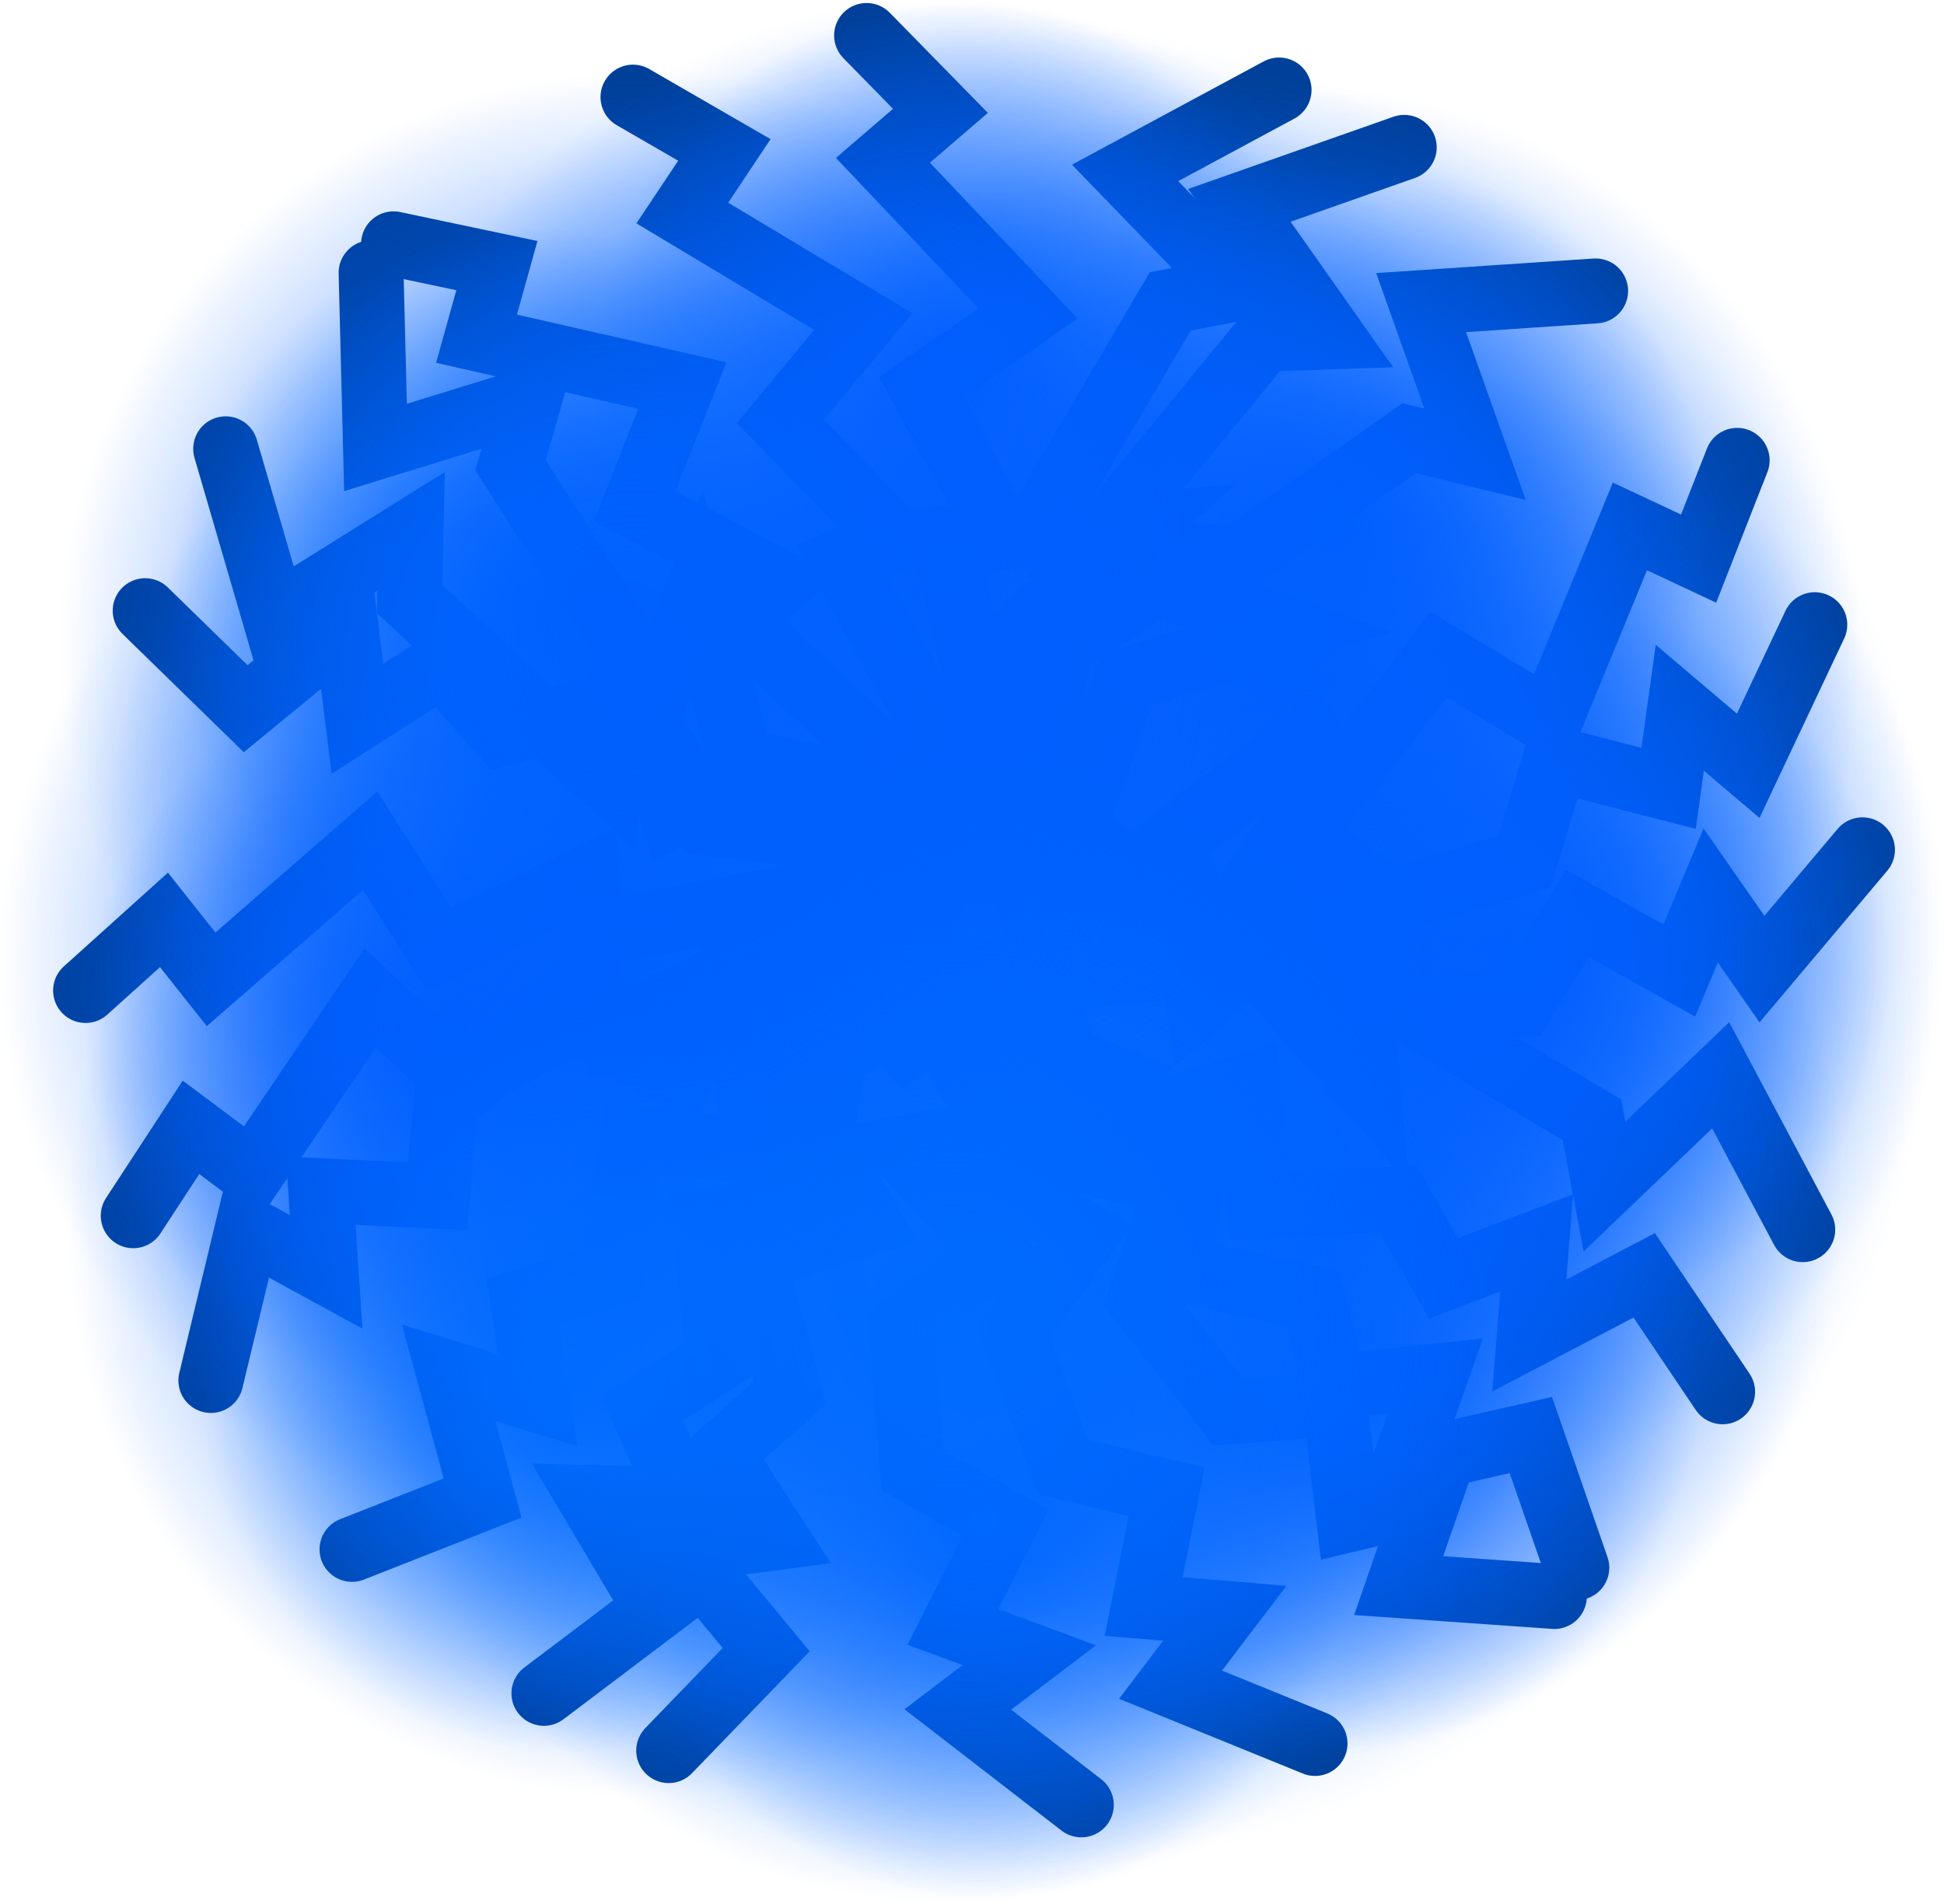 <svg version="1.1" xmlns="http://www.w3.org/2000/svg" xmlns:xlink="http://www.w3.org/1999/xlink" width="14.972" height="14.665" viewBox="0,0,14.972,14.665"><defs><radialGradient cx="240.315" cy="179.965" r="7.091" gradientUnits="userSpaceOnUse" id="color-1"><stop offset="0" stop-color="#006bff"/><stop offset="1" stop-color="#006bff" stop-opacity="0"/></radialGradient><radialGradient cx="242.409" cy="177.761" r="4.436" gradientUnits="userSpaceOnUse" id="color-2"><stop offset="0" stop-color="#005fff"/><stop offset="1" stop-color="#005fff" stop-opacity="0"/></radialGradient><radialGradient cx="237.465" cy="182.076" r="4.436" gradientUnits="userSpaceOnUse" id="color-3"><stop offset="0" stop-color="#005fff"/><stop offset="1" stop-color="#005fff" stop-opacity="0"/></radialGradient><radialGradient cx="243.05" cy="179.883" r="4.436" gradientUnits="userSpaceOnUse" id="color-4"><stop offset="0" stop-color="#005fff"/><stop offset="1" stop-color="#005fff" stop-opacity="0"/></radialGradient><radialGradient cx="242.268" cy="181.831" r="4.436" gradientUnits="userSpaceOnUse" id="color-5"><stop offset="0" stop-color="#005fff"/><stop offset="1" stop-color="#005fff" stop-opacity="0"/></radialGradient><radialGradient cx="236.95" cy="180.058" r="4.436" gradientUnits="userSpaceOnUse" id="color-6"><stop offset="0" stop-color="#005fff"/><stop offset="1" stop-color="#005fff" stop-opacity="0"/></radialGradient><radialGradient cx="239.778" cy="177.103" r="4.436" gradientUnits="userSpaceOnUse" id="color-7"><stop offset="0" stop-color="#005fff"/><stop offset="1" stop-color="#005fff" stop-opacity="0"/></radialGradient><radialGradient cx="244.211" cy="180.063" r="2.867" gradientUnits="userSpaceOnUse" id="color-8"><stop offset="0" stop-color="#005fff"/><stop offset="1" stop-color="#005fff" stop-opacity="0"/></radialGradient><radialGradient cx="240.092" cy="184.411" r="2.867" gradientUnits="userSpaceOnUse" id="color-9"><stop offset="0" stop-color="#005fff"/><stop offset="1" stop-color="#005fff" stop-opacity="0"/></radialGradient><radialGradient cx="239.943" cy="175.558" r="2.867" gradientUnits="userSpaceOnUse" id="color-10"><stop offset="0" stop-color="#005fff"/><stop offset="1" stop-color="#005fff" stop-opacity="0"/></radialGradient><radialGradient cx="242.821" cy="176.72" r="2.867" gradientUnits="userSpaceOnUse" id="color-11"><stop offset="0" stop-color="#005fff"/><stop offset="1" stop-color="#005fff" stop-opacity="0"/></radialGradient><radialGradient cx="236.03" cy="180.594" r="2.867" gradientUnits="userSpaceOnUse" id="color-12"><stop offset="0" stop-color="#005fff"/><stop offset="1" stop-color="#005fff" stop-opacity="0"/></radialGradient><radialGradient cx="242.747" cy="183.286" r="2.867" gradientUnits="userSpaceOnUse" id="color-13"><stop offset="0" stop-color="#005fff"/><stop offset="1" stop-color="#005fff" stop-opacity="0"/></radialGradient><radialGradient cx="239.849" cy="182.897" r="4.436" gradientUnits="userSpaceOnUse" id="color-14"><stop offset="0" stop-color="#006bff"/><stop offset="1" stop-color="#006bff" stop-opacity="0"/></radialGradient><radialGradient cx="236.923" cy="183.298" r="2.867" gradientUnits="userSpaceOnUse" id="color-15"><stop offset="0" stop-color="#006bff"/><stop offset="1" stop-color="#006bff" stop-opacity="0"/></radialGradient><radialGradient cx="236.689" cy="177.286" r="2.867" gradientUnits="userSpaceOnUse" id="color-16"><stop offset="0" stop-color="#006bff"/><stop offset="1" stop-color="#006bff" stop-opacity="0"/></radialGradient><radialGradient cx="237.409" cy="177.661" r="4.436" gradientUnits="userSpaceOnUse" id="color-17"><stop offset="0" stop-color="#005fff"/><stop offset="1" stop-color="#005fff" stop-opacity="0"/></radialGradient></defs><g transform="translate(-232.514,-172.668)"><g data-paper-data="{&quot;isPaintingLayer&quot;:true}" fill-rule="nonzero" stroke-linejoin="miter" stroke-miterlimit="10" stroke-dasharray="" stroke-dashoffset="0" style="mix-blend-mode: normal"><g><path d="M244.485,184.966l-1.199,-0.084l0.226,-0.653l-0.61,0.145l-0.107,-0.894l-0.819,0.065l-0.684,-0.867l0.292,-0.888l-1.066,-0.257l0.577,-0.554l-0.511,-0.207l-1.661,-1.141l0.517,-1.014l-1.251,-1.174l0.333,-0.286l-1.12,-0.589l0.367,-0.93l-1.585,-0.361l0.157,-0.563l-0.796,-0.168" fill="none" stroke="#004099" stroke-width="0.5" stroke-linecap="round"/><path d="M242.642,186.098l-1.113,-0.453l0.418,-0.55l-0.625,-0.052l0.177,-0.883l-0.799,-0.193l-0.38,-1.036l0.553,-0.753l-0.933,-0.576l0.721,-0.347l-0.421,-0.356l-1.223,-1.601l0.807,-0.803l-0.824,-1.505l0.406,-0.168l-0.881,-0.908l0.638,-0.769l-1.394,-0.836l0.324,-0.486l-0.704,-0.407" fill="none" stroke="#004099" stroke-width="0.5" stroke-linecap="round"/><path d="M236.703,185.712l0.863,-0.652l-0.51,-0.858l0.716,0.018l-0.313,-0.703l0.592,-0.381l-0.113,-1.062l0.924,-0.141l-0.27,-0.716l0.214,-0.607l0.798,-0.346l0.072,-0.893l0.871,-0.14l0.105,-1.572l1.102,-0.709l-0.829,-0.054l1.325,-1.615l0.523,-0.018l-0.714,-1.013l1.27,-0.447" fill="none" stroke="#004099" stroke-width="0.5" stroke-linecap="round"/><path d="M240.842,186.571l-0.951,-0.735l0.55,-0.418l-0.588,-0.218l0.407,-0.803l-0.717,-0.401l-0.088,-1.1l0.735,-0.576l-0.744,-0.806l0.788,-0.141l-0.31,-0.456l-0.748,-1.871l0.993,-0.557l-0.389,-1.671l0.436,-0.053l-0.605,-1.112l0.821,-0.57l-1.118,-1.18l0.443,-0.381l-0.569,-0.581" fill="none" stroke="#004099" stroke-width="0.5" stroke-linecap="round"/><path d="M235.225,184.603l1.006,-0.396l-0.261,-0.964l0.684,0.21l-0.113,-0.761l0.673,-0.208l0.176,-1.053l0.927,0.112l-0.068,-0.762l0.369,-0.528l0.862,-0.119l0.309,-0.841l0.876,0.099l0.523,-1.486l1.252,-0.387l-0.784,-0.275l1.71,-1.2l0.508,0.123l-0.415,-1.168l1.344,-0.09" fill="none" stroke="#004099" stroke-width="0.5" stroke-linecap="round"/><path d="M237.664,186.153l0.751,-0.778l-0.637,-0.769l0.71,-0.093l-0.418,-0.646l0.526,-0.468l-0.276,-1.031l0.891,-0.282l-0.377,-0.665l0.117,-0.633l0.735,-0.466l-0.067,-0.893l0.838,-0.273l-0.14,-1.569l0.979,-0.871l-0.828,0.075l1.059,-1.801l0.514,-0.099l-0.862,-0.891l1.186,-0.639" fill="none" stroke="#004099" stroke-width="0.5" stroke-linecap="round"/><path d="M246.858,179.214l-0.774,0.919l-0.395,-0.567l-0.242,0.578l-0.786,-0.44l-0.43,0.7l-1.103,0.042l-0.545,-0.759l-0.836,0.71l-0.108,-0.793l-0.468,0.291l-1.9,0.669l-0.515,-1.015l-1.685,0.319l-0.035,-0.438l-1.136,0.558l-0.535,-0.844l-1.225,1.068l-0.363,-0.458l-0.604,0.544" fill="none" stroke="#004099" stroke-width="0.5" stroke-linecap="round"/><path d="M244.658,184.744l-0.354,-1.022l-0.974,0.221l0.238,-0.675l-0.765,0.081l-0.18,-0.681l-1.045,-0.22l0.151,-0.922l-0.764,0.036l-0.512,-0.39l-0.083,-0.866l-0.827,-0.344l0.135,-0.871l-1.463,-0.585l-0.334,-1.267l-0.307,0.772l-1.128,-1.759l0.144,-0.503l-1.184,0.366l-0.034,-1.346" fill="none" stroke="#004099" stroke-width="0.5" stroke-linecap="round"/><path d="M246.491,177.48l-0.513,1.087l-0.527,-0.447l-0.086,0.621l-0.872,-0.225l-0.237,0.787l-1.056,0.323l-0.721,-0.594l-0.626,0.9l-0.307,-0.739l-0.378,0.401l-1.666,1.134l-0.758,-0.849l-1.547,0.74l-0.145,-0.414l-0.955,0.83l-0.733,-0.679l-0.911,1.346l-0.468,-0.35l-0.445,0.681" fill="none" stroke="#004099" stroke-width="0.5" stroke-linecap="round"/><path d="M245.781,183.389l-0.604,-0.897l-0.885,0.463l0.057,-0.713l-0.719,0.274l-0.348,-0.612l-1.066,0.055l-0.09,-0.93l-0.729,0.23l-0.595,-0.246l-0.302,-0.816l-0.887,-0.121l-0.092,-0.877l-1.564,-0.19l-0.648,-1.139l-0.099,0.825l-1.541,-1.411l0.011,-0.523l-1.051,0.657l-0.377,-1.293" fill="none" stroke="#004099" stroke-width="0.5" stroke-linecap="round"/><path d="M234.138,183.302l0.281,-1.168l0.607,0.331l-0.042,-0.625l0.9,0.043l0.072,-0.819l0.968,-0.531l0.827,0.435l0.43,-1.008l0.451,0.661l0.289,-0.47l1.4,-1.449l0.914,0.678l1.365,-1.039l0.227,0.376l0.766,-1.007l0.856,0.516l0.618,-1.503l0.529,0.248l0.297,-0.757" fill="none" stroke="#004099" stroke-width="0.5" stroke-linecap="round"/><path d="M233.632,177.372l0.774,0.755l0.772,-0.633l0.089,0.71l0.648,-0.415l0.465,0.529l1.033,-0.271l0.278,0.892l0.667,-0.374l0.632,0.12l0.462,0.738l0.894,-0.062l0.269,0.84l1.57,-0.132l0.866,0.984l-0.071,-0.828l1.795,1.069l0.096,0.514l0.895,-0.857l0.632,1.189" fill="none" stroke="#004099" stroke-width="0.5" stroke-linecap="round"/><path d="M233.224,179.965c0,-3.916 3.175,-7.091 7.091,-7.091c3.916,0 7.091,3.175 7.091,7.091c0,3.916 -3.175,7.091 -7.091,7.091c-3.916,0 -7.091,-3.175 -7.091,-7.091z" fill="url(#color-1)" stroke="#000000" stroke-width="0" stroke-linecap="butt"/><path d="M237.973,177.761c0,-2.45 1.986,-4.436 4.436,-4.436c2.45,0 4.436,1.986 4.436,4.436c0,2.45 -1.986,4.436 -4.436,4.436c-2.45,0 -4.436,-1.986 -4.436,-4.436z" fill="url(#color-2)" stroke="#000000" stroke-width="0" stroke-linecap="butt"/><path d="M233.029,182.076c0,-2.45 1.986,-4.436 4.436,-4.436c2.45,0 4.436,1.986 4.436,4.436c0,2.45 -1.986,4.436 -4.436,4.436c-2.45,0 -4.436,-1.986 -4.436,-4.436z" fill="url(#color-3)" stroke="#000000" stroke-width="0" stroke-linecap="butt"/><path d="M238.614,179.883c0,-2.45 1.986,-4.436 4.436,-4.436c2.45,0 4.436,1.986 4.436,4.436c0,2.45 -1.986,4.436 -4.436,4.436c-2.45,0 -4.436,-1.986 -4.436,-4.436z" fill="url(#color-4)" stroke="#000000" stroke-width="0" stroke-linecap="butt"/><path d="M237.833,181.831c0,-2.45 1.986,-4.436 4.436,-4.436c2.45,0 4.436,1.986 4.436,4.436c0,2.45 -1.986,4.436 -4.436,4.436c-2.45,0 -4.436,-1.986 -4.436,-4.436z" fill="url(#color-5)" stroke="#000000" stroke-width="0" stroke-linecap="butt"/><path d="M232.514,180.058c0,-2.45 1.986,-4.436 4.436,-4.436c2.45,0 4.436,1.986 4.436,4.436c0,2.45 -1.986,4.436 -4.436,4.436c-2.45,0 -4.436,-1.986 -4.436,-4.436z" fill="url(#color-6)" stroke="#000000" stroke-width="0" stroke-linecap="butt"/><path d="M235.342,177.103c0,-2.45 1.986,-4.436 4.436,-4.436c2.45,0 4.436,1.986 4.436,4.436c0,2.45 -1.986,4.436 -4.436,4.436c-2.45,0 -4.436,-1.986 -4.436,-4.436z" fill="url(#color-7)" stroke="#000000" stroke-width="0" stroke-linecap="butt"/><path d="M241.345,180.063c0,-1.583 1.283,-2.867 2.867,-2.867c1.583,0 2.867,1.283 2.867,2.867c0,1.583 -1.283,2.867 -2.867,2.867c-1.583,0 -2.867,-1.283 -2.867,-2.867z" fill="url(#color-8)" stroke="#000000" stroke-width="0" stroke-linecap="butt"/><path d="M237.226,184.411c0,-1.583 1.283,-2.867 2.867,-2.867c1.583,0 2.867,1.283 2.867,2.867c0,1.583 -1.283,2.867 -2.867,2.867c-1.583,0 -2.867,-1.283 -2.867,-2.867z" fill="url(#color-9)" stroke="#000000" stroke-width="0" stroke-linecap="butt"/><path d="M237.077,175.558c0,-1.583 1.283,-2.867 2.867,-2.867c1.583,0 2.867,1.283 2.867,2.867c0,1.583 -1.283,2.867 -2.867,2.867c-1.583,0 -2.867,-1.283 -2.867,-2.867z" fill="url(#color-10)" stroke="#000000" stroke-width="0" stroke-linecap="butt"/><path d="M239.954,176.72c0,-1.583 1.283,-2.867 2.867,-2.867c1.583,0 2.867,1.283 2.867,2.867c0,1.583 -1.283,2.867 -2.867,2.867c-1.583,0 -2.867,-1.283 -2.867,-2.867z" fill="url(#color-11)" stroke="#000000" stroke-width="0" stroke-linecap="butt"/><path d="M233.163,180.594c0,-1.583 1.283,-2.867 2.867,-2.867c1.583,0 2.867,1.283 2.867,2.867c0,1.583 -1.283,2.867 -2.867,2.867c-1.583,0 -2.867,-1.283 -2.867,-2.867z" fill="url(#color-12)" stroke="#000000" stroke-width="0" stroke-linecap="butt"/><path d="M239.88,183.286c0,-1.583 1.283,-2.867 2.867,-2.867c1.583,0 2.867,1.283 2.867,2.867c0,1.583 -1.283,2.867 -2.867,2.867c-1.583,0 -2.867,-1.283 -2.867,-2.867z" fill="url(#color-13)" stroke="#000000" stroke-width="0" stroke-linecap="butt"/><path d="M235.414,182.897c0,-2.45 1.986,-4.436 4.436,-4.436c2.45,0 4.436,1.986 4.436,4.436c0,2.45 -1.986,4.436 -4.436,4.436c-2.45,0 -4.436,-1.986 -4.436,-4.436z" fill="url(#color-14)" stroke="#000000" stroke-width="0" stroke-linecap="butt"/><path d="M234.056,183.298c0,-1.583 1.283,-2.867 2.867,-2.867c1.583,0 2.867,1.283 2.867,2.867c0,1.583 -1.283,2.867 -2.867,2.867c-1.583,0 -2.867,-1.283 -2.867,-2.867z" fill="url(#color-15)" stroke="#000000" stroke-width="0" stroke-linecap="butt"/><path d="M233.822,177.286c0,-1.583 1.283,-2.867 2.867,-2.867c1.583,0 2.867,1.283 2.867,2.867c0,1.583 -1.283,2.867 -2.867,2.867c-1.583,0 -2.867,-1.283 -2.867,-2.867z" fill="url(#color-16)" stroke="#000000" stroke-width="0" stroke-linecap="butt"/><path d="M232.973,177.661c0,-2.45 1.986,-4.436 4.436,-4.436c2.45,0 4.436,1.986 4.436,4.436c0,2.45 -1.986,4.436 -4.436,4.436c-2.45,0 -4.436,-1.986 -4.436,-4.436z" fill="url(#color-17)" stroke="#000000" stroke-width="0" stroke-linecap="butt"/></g></g></g></svg>